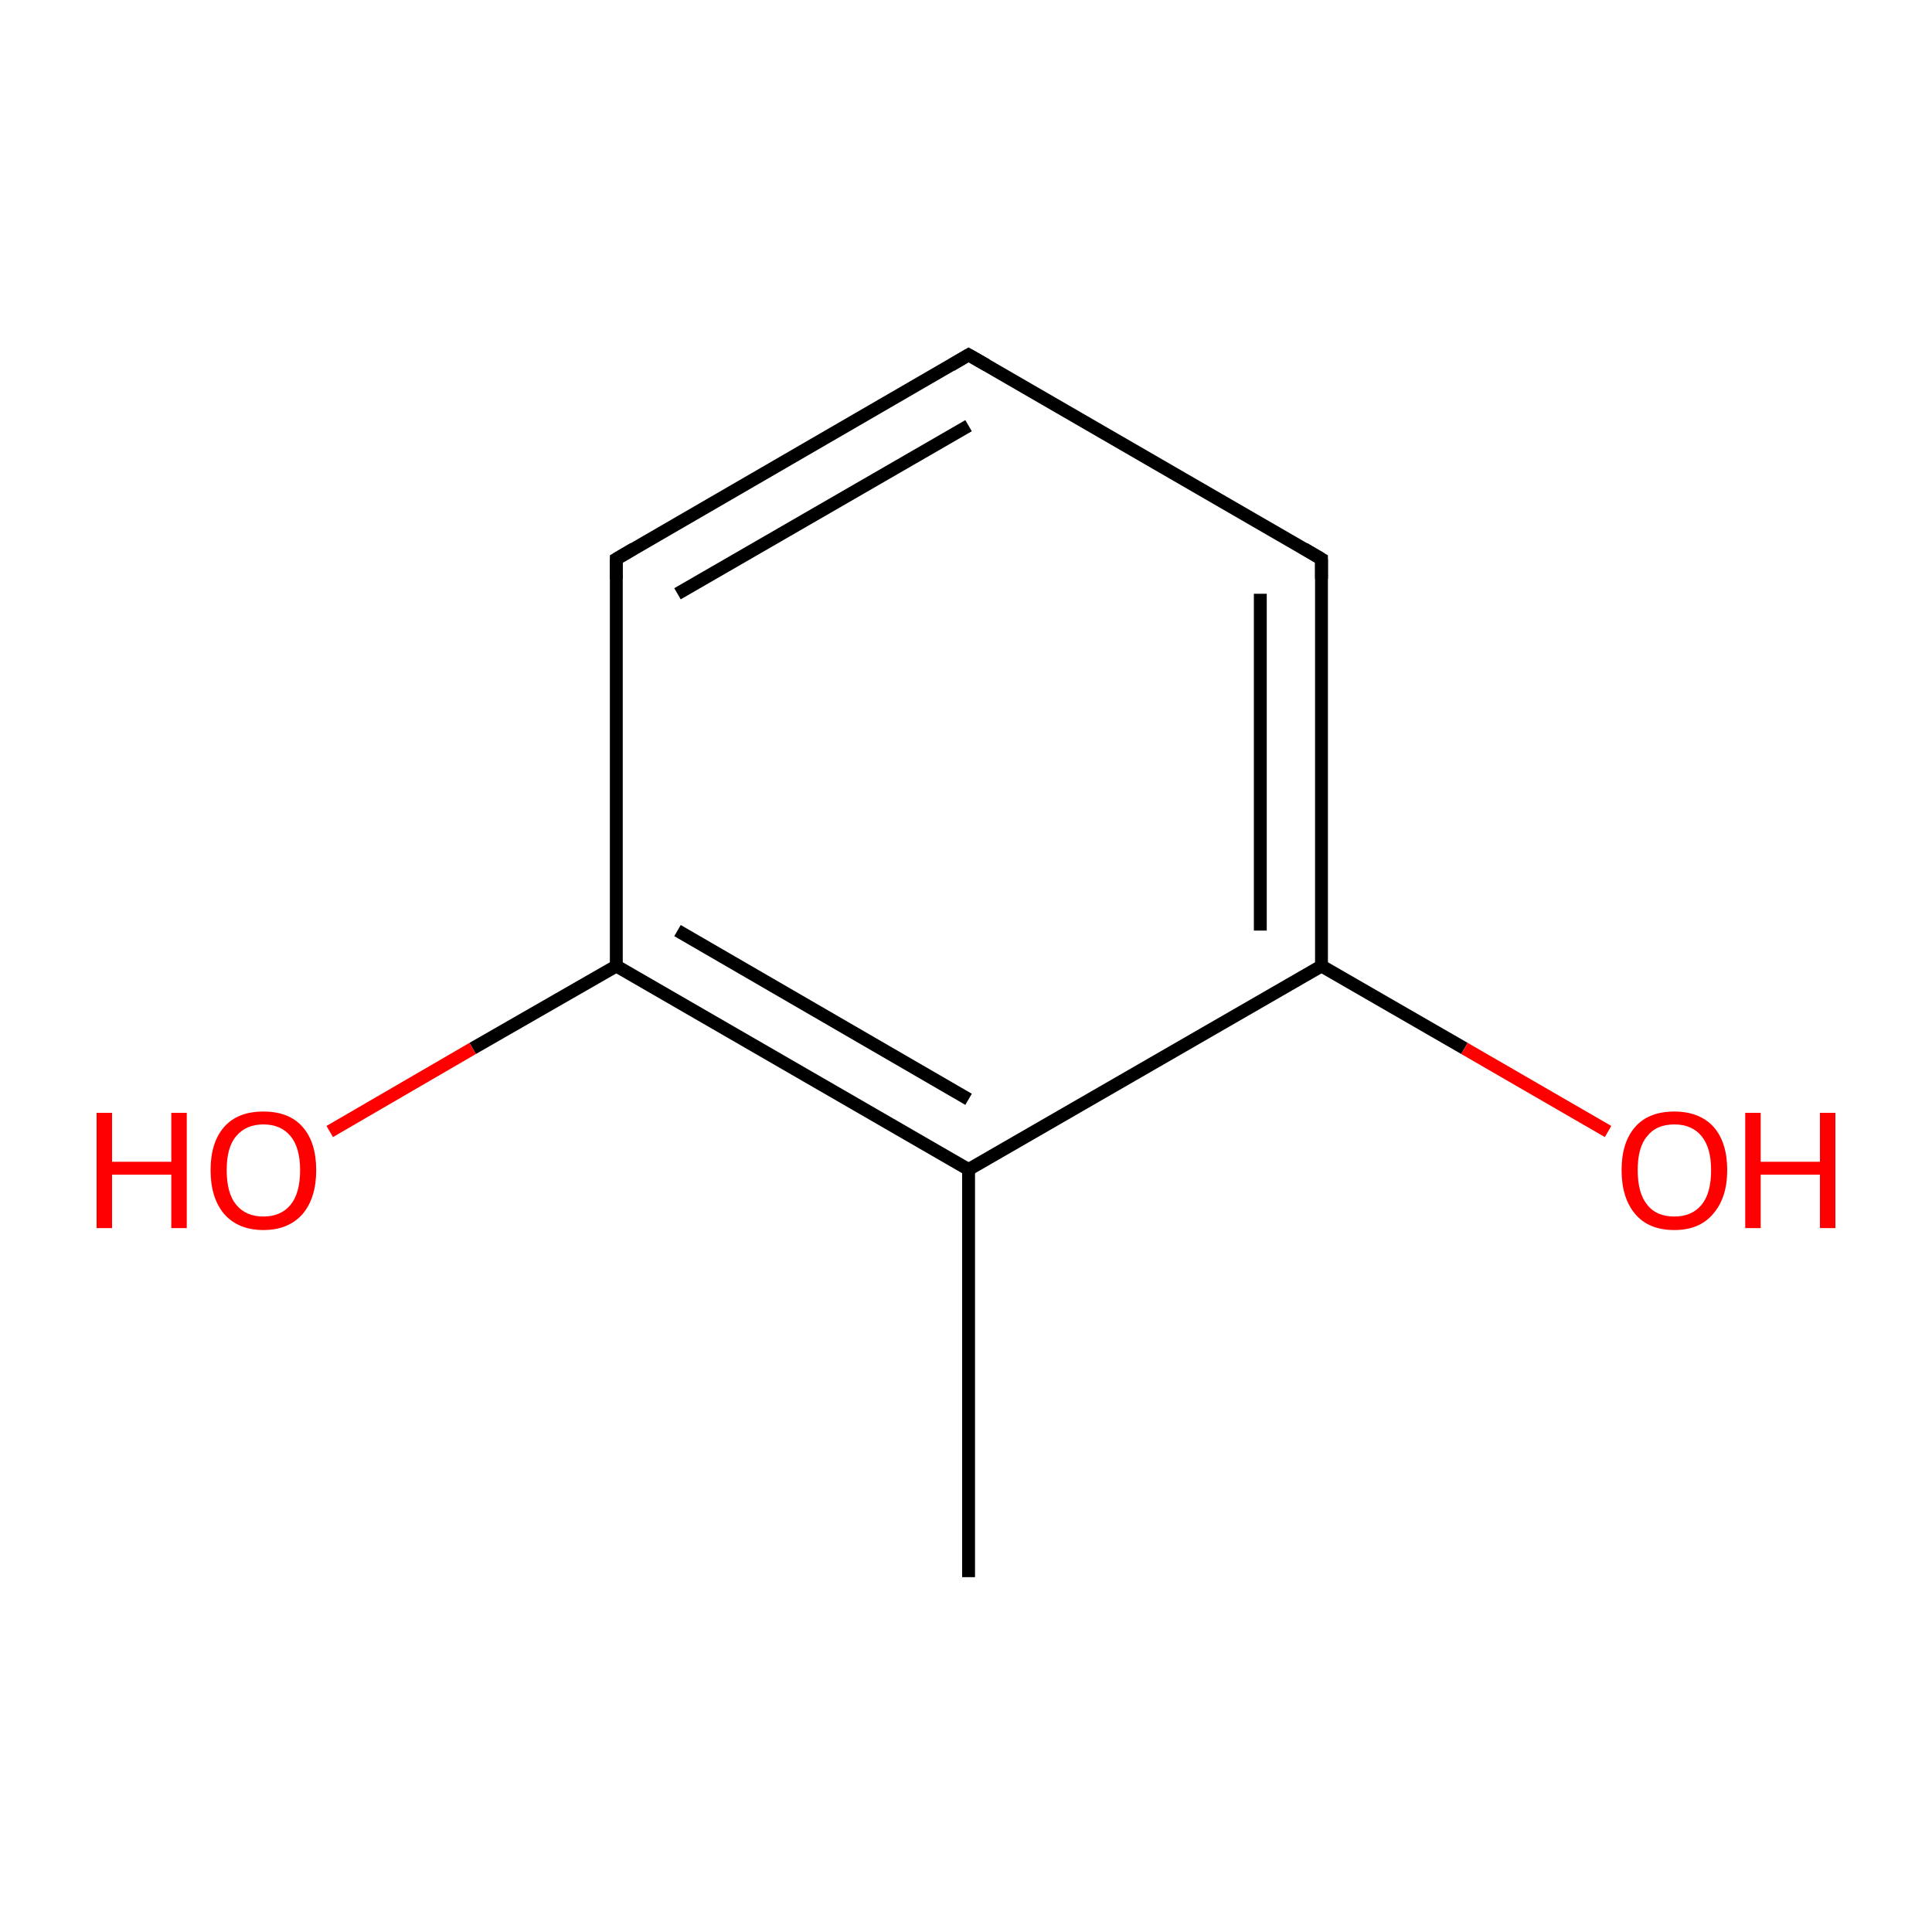 <?xml version='1.0' encoding='iso-8859-1'?>
<svg version='1.1' baseProfile='full'
              xmlns='http://www.w3.org/2000/svg'
                      xmlns:rdkit='http://www.rdkit.org/xml'
                      xmlns:xlink='http://www.w3.org/1999/xlink'
                  xml:space='preserve'
width='300px' height='300px' viewBox='0 0 300 300'>
<!-- END OF HEADER -->
<rect style='opacity:1.0;fill:#FFFFFF;stroke:none' width='300.0' height='300.0' x='0.0' y='0.0'> </rect>
<path class='bond-0 atom-0 atom-1' d='M 150.4,244.9 L 150.4,181.6' style='fill:none;fill-rule:evenodd;stroke:#000000;stroke-width:2.0px;stroke-linecap:butt;stroke-linejoin:miter;stroke-opacity:1' />
<path class='bond-1 atom-1 atom-2' d='M 150.4,181.6 L 95.7,150.0' style='fill:none;fill-rule:evenodd;stroke:#000000;stroke-width:2.0px;stroke-linecap:butt;stroke-linejoin:miter;stroke-opacity:1' />
<path class='bond-1 atom-1 atom-2' d='M 150.4,170.7 L 105.2,144.5' style='fill:none;fill-rule:evenodd;stroke:#000000;stroke-width:2.0px;stroke-linecap:butt;stroke-linejoin:miter;stroke-opacity:1' />
<path class='bond-2 atom-2 atom-3' d='M 95.7,150.0 L 73.4,162.8' style='fill:none;fill-rule:evenodd;stroke:#000000;stroke-width:2.0px;stroke-linecap:butt;stroke-linejoin:miter;stroke-opacity:1' />
<path class='bond-2 atom-2 atom-3' d='M 73.4,162.8 L 51.2,175.7' style='fill:none;fill-rule:evenodd;stroke:#FF0000;stroke-width:2.0px;stroke-linecap:butt;stroke-linejoin:miter;stroke-opacity:1' />
<path class='bond-3 atom-2 atom-4' d='M 95.7,150.0 L 95.7,86.8' style='fill:none;fill-rule:evenodd;stroke:#000000;stroke-width:2.0px;stroke-linecap:butt;stroke-linejoin:miter;stroke-opacity:1' />
<path class='bond-4 atom-4 atom-5' d='M 95.7,86.8 L 150.4,55.1' style='fill:none;fill-rule:evenodd;stroke:#000000;stroke-width:2.0px;stroke-linecap:butt;stroke-linejoin:miter;stroke-opacity:1' />
<path class='bond-4 atom-4 atom-5' d='M 105.2,92.2 L 150.4,66.1' style='fill:none;fill-rule:evenodd;stroke:#000000;stroke-width:2.0px;stroke-linecap:butt;stroke-linejoin:miter;stroke-opacity:1' />
<path class='bond-5 atom-5 atom-6' d='M 150.4,55.1 L 205.2,86.8' style='fill:none;fill-rule:evenodd;stroke:#000000;stroke-width:2.0px;stroke-linecap:butt;stroke-linejoin:miter;stroke-opacity:1' />
<path class='bond-6 atom-6 atom-7' d='M 205.2,86.8 L 205.2,150.0' style='fill:none;fill-rule:evenodd;stroke:#000000;stroke-width:2.0px;stroke-linecap:butt;stroke-linejoin:miter;stroke-opacity:1' />
<path class='bond-6 atom-6 atom-7' d='M 195.7,92.2 L 195.7,144.5' style='fill:none;fill-rule:evenodd;stroke:#000000;stroke-width:2.0px;stroke-linecap:butt;stroke-linejoin:miter;stroke-opacity:1' />
<path class='bond-7 atom-7 atom-8' d='M 205.2,150.0 L 227.4,162.8' style='fill:none;fill-rule:evenodd;stroke:#000000;stroke-width:2.0px;stroke-linecap:butt;stroke-linejoin:miter;stroke-opacity:1' />
<path class='bond-7 atom-7 atom-8' d='M 227.4,162.8 L 249.7,175.7' style='fill:none;fill-rule:evenodd;stroke:#FF0000;stroke-width:2.0px;stroke-linecap:butt;stroke-linejoin:miter;stroke-opacity:1' />
<path class='bond-8 atom-7 atom-1' d='M 205.2,150.0 L 150.4,181.6' style='fill:none;fill-rule:evenodd;stroke:#000000;stroke-width:2.0px;stroke-linecap:butt;stroke-linejoin:miter;stroke-opacity:1' />
<path d='M 95.7,89.9 L 95.7,86.8 L 98.4,85.2' style='fill:none;stroke:#000000;stroke-width:2.0px;stroke-linecap:butt;stroke-linejoin:miter;stroke-miterlimit:10;stroke-opacity:1;' />
<path d='M 147.7,56.7 L 150.4,55.1 L 153.2,56.7' style='fill:none;stroke:#000000;stroke-width:2.0px;stroke-linecap:butt;stroke-linejoin:miter;stroke-miterlimit:10;stroke-opacity:1;' />
<path d='M 202.5,85.2 L 205.2,86.8 L 205.2,89.9' style='fill:none;stroke:#000000;stroke-width:2.0px;stroke-linecap:butt;stroke-linejoin:miter;stroke-miterlimit:10;stroke-opacity:1;' />
<path class='atom-3' d='M 15.0 172.8
L 17.4 172.8
L 17.4 180.4
L 26.6 180.4
L 26.6 172.8
L 29.0 172.8
L 29.0 190.7
L 26.6 190.7
L 26.6 182.4
L 17.4 182.4
L 17.4 190.7
L 15.0 190.7
L 15.0 172.8
' fill='#FF0000'/>
<path class='atom-3' d='M 32.7 181.7
Q 32.7 177.4, 34.8 175.0
Q 36.9 172.6, 40.9 172.6
Q 44.9 172.6, 47.0 175.0
Q 49.1 177.4, 49.1 181.7
Q 49.1 186.0, 47.0 188.5
Q 44.8 191.0, 40.9 191.0
Q 37.0 191.0, 34.8 188.5
Q 32.7 186.0, 32.7 181.7
M 40.9 188.9
Q 43.6 188.9, 45.1 187.1
Q 46.6 185.3, 46.6 181.7
Q 46.6 178.2, 45.1 176.4
Q 43.6 174.6, 40.9 174.6
Q 38.2 174.6, 36.7 176.4
Q 35.2 178.1, 35.2 181.7
Q 35.2 185.3, 36.7 187.1
Q 38.2 188.9, 40.9 188.9
' fill='#FF0000'/>
<path class='atom-8' d='M 251.8 181.7
Q 251.8 177.4, 253.9 175.0
Q 256.0 172.6, 260.0 172.6
Q 263.9 172.6, 266.1 175.0
Q 268.2 177.4, 268.2 181.7
Q 268.2 186.0, 266.0 188.5
Q 263.9 191.0, 260.0 191.0
Q 256.0 191.0, 253.9 188.5
Q 251.8 186.0, 251.8 181.7
M 260.0 188.9
Q 262.7 188.9, 264.2 187.1
Q 265.7 185.3, 265.7 181.7
Q 265.7 178.2, 264.2 176.4
Q 262.7 174.6, 260.0 174.6
Q 257.2 174.6, 255.8 176.4
Q 254.3 178.1, 254.3 181.7
Q 254.3 185.3, 255.8 187.1
Q 257.2 188.9, 260.0 188.9
' fill='#FF0000'/>
<path class='atom-8' d='M 271.0 172.8
L 273.4 172.8
L 273.4 180.4
L 282.6 180.4
L 282.6 172.8
L 285.0 172.8
L 285.0 190.7
L 282.6 190.7
L 282.6 182.4
L 273.4 182.4
L 273.4 190.7
L 271.0 190.7
L 271.0 172.8
' fill='#FF0000'/>
</svg>
